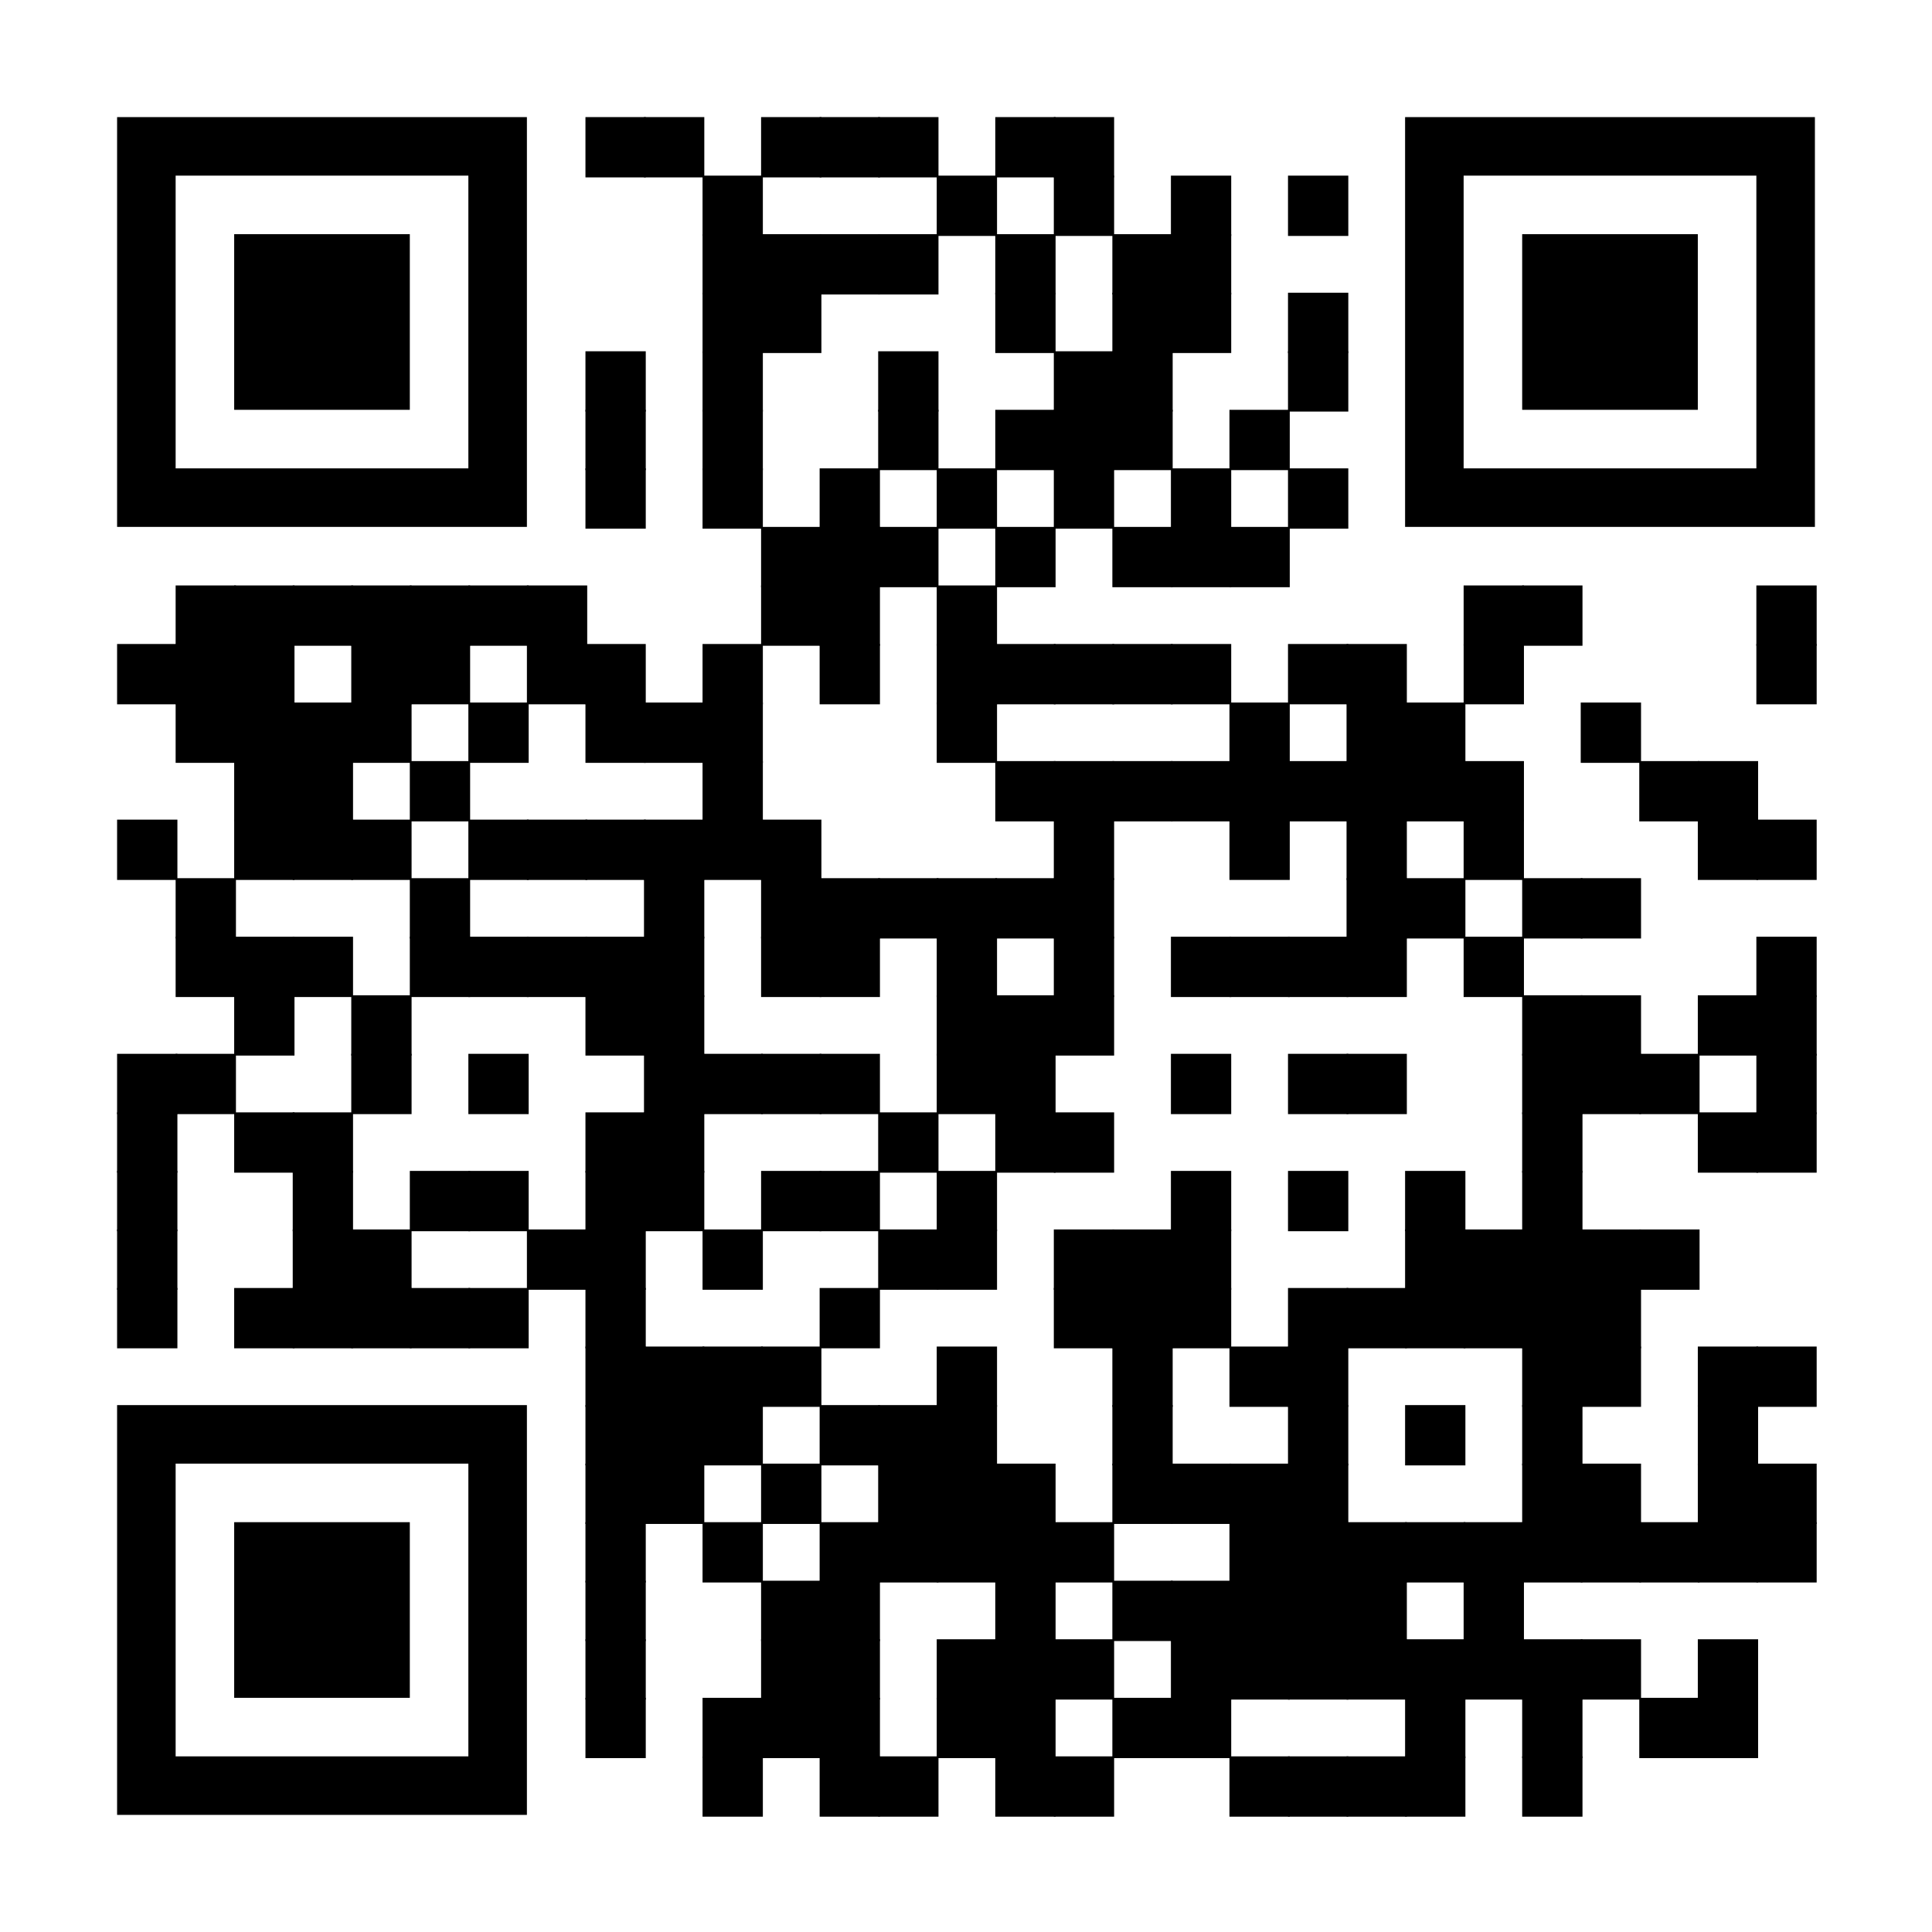 <?xml version="1.0" encoding="utf-8"?>
<svg xmlns="http://www.w3.org/2000/svg" xmlns:xlink="http://www.w3.org/1999/xlink" xml:space="preserve" width="924" height="924" viewBox="0 0 924 924"><rect width="924" height="924" fill="#ffffff" x="0" y="0"/><g fill="#000000">
<g transform="translate(280,56) scale(4.807)"><rect width="6" height="6"/></g>
<g transform="translate(308,56) scale(4.807)"><rect width="6" height="6"/></g>
<g transform="translate(364,56) scale(4.807)"><rect width="6" height="6"/></g>
<g transform="translate(392,56) scale(4.807)"><rect width="6" height="6"/></g>
<g transform="translate(420,56) scale(4.807)"><rect width="6" height="6"/></g>
<g transform="translate(476,56) scale(4.807)"><rect width="6" height="6"/></g>
<g transform="translate(504,56) scale(4.807)"><rect width="6" height="6"/></g>
<g transform="translate(336,84) scale(4.807)"><rect width="6" height="6"/></g>
<g transform="translate(448,84) scale(4.807)"><rect width="6" height="6"/></g>
<g transform="translate(504,84) scale(4.807)"><rect width="6" height="6"/></g>
<g transform="translate(560,84) scale(4.807)"><rect width="6" height="6"/></g>
<g transform="translate(616,84) scale(4.807)"><rect width="6" height="6"/></g>
<g transform="translate(336,112) scale(4.807)"><rect width="6" height="6"/></g>
<g transform="translate(364,112) scale(4.807)"><rect width="6" height="6"/></g>
<g transform="translate(392,112) scale(4.807)"><rect width="6" height="6"/></g>
<g transform="translate(420,112) scale(4.807)"><rect width="6" height="6"/></g>
<g transform="translate(476,112) scale(4.807)"><rect width="6" height="6"/></g>
<g transform="translate(532,112) scale(4.807)"><rect width="6" height="6"/></g>
<g transform="translate(560,112) scale(4.807)"><rect width="6" height="6"/></g>
<g transform="translate(336,140) scale(4.807)"><rect width="6" height="6"/></g>
<g transform="translate(364,140) scale(4.807)"><rect width="6" height="6"/></g>
<g transform="translate(476,140) scale(4.807)"><rect width="6" height="6"/></g>
<g transform="translate(532,140) scale(4.807)"><rect width="6" height="6"/></g>
<g transform="translate(560,140) scale(4.807)"><rect width="6" height="6"/></g>
<g transform="translate(616,140) scale(4.807)"><rect width="6" height="6"/></g>
<g transform="translate(280,168) scale(4.807)"><rect width="6" height="6"/></g>
<g transform="translate(336,168) scale(4.807)"><rect width="6" height="6"/></g>
<g transform="translate(420,168) scale(4.807)"><rect width="6" height="6"/></g>
<g transform="translate(504,168) scale(4.807)"><rect width="6" height="6"/></g>
<g transform="translate(532,168) scale(4.807)"><rect width="6" height="6"/></g>
<g transform="translate(616,168) scale(4.807)"><rect width="6" height="6"/></g>
<g transform="translate(280,196) scale(4.807)"><rect width="6" height="6"/></g>
<g transform="translate(336,196) scale(4.807)"><rect width="6" height="6"/></g>
<g transform="translate(420,196) scale(4.807)"><rect width="6" height="6"/></g>
<g transform="translate(476,196) scale(4.807)"><rect width="6" height="6"/></g>
<g transform="translate(504,196) scale(4.807)"><rect width="6" height="6"/></g>
<g transform="translate(532,196) scale(4.807)"><rect width="6" height="6"/></g>
<g transform="translate(588,196) scale(4.807)"><rect width="6" height="6"/></g>
<g transform="translate(280,224) scale(4.807)"><rect width="6" height="6"/></g>
<g transform="translate(336,224) scale(4.807)"><rect width="6" height="6"/></g>
<g transform="translate(392,224) scale(4.807)"><rect width="6" height="6"/></g>
<g transform="translate(448,224) scale(4.807)"><rect width="6" height="6"/></g>
<g transform="translate(504,224) scale(4.807)"><rect width="6" height="6"/></g>
<g transform="translate(560,224) scale(4.807)"><rect width="6" height="6"/></g>
<g transform="translate(616,224) scale(4.807)"><rect width="6" height="6"/></g>
<g transform="translate(364,252) scale(4.807)"><rect width="6" height="6"/></g>
<g transform="translate(392,252) scale(4.807)"><rect width="6" height="6"/></g>
<g transform="translate(420,252) scale(4.807)"><rect width="6" height="6"/></g>
<g transform="translate(476,252) scale(4.807)"><rect width="6" height="6"/></g>
<g transform="translate(532,252) scale(4.807)"><rect width="6" height="6"/></g>
<g transform="translate(560,252) scale(4.807)"><rect width="6" height="6"/></g>
<g transform="translate(588,252) scale(4.807)"><rect width="6" height="6"/></g>
<g transform="translate(84,280) scale(4.807)"><rect width="6" height="6"/></g>
<g transform="translate(112,280) scale(4.807)"><rect width="6" height="6"/></g>
<g transform="translate(140,280) scale(4.807)"><rect width="6" height="6"/></g>
<g transform="translate(168,280) scale(4.807)"><rect width="6" height="6"/></g>
<g transform="translate(196,280) scale(4.807)"><rect width="6" height="6"/></g>
<g transform="translate(224,280) scale(4.807)"><rect width="6" height="6"/></g>
<g transform="translate(252,280) scale(4.807)"><rect width="6" height="6"/></g>
<g transform="translate(364,280) scale(4.807)"><rect width="6" height="6"/></g>
<g transform="translate(392,280) scale(4.807)"><rect width="6" height="6"/></g>
<g transform="translate(448,280) scale(4.807)"><rect width="6" height="6"/></g>
<g transform="translate(700,280) scale(4.807)"><rect width="6" height="6"/></g>
<g transform="translate(728,280) scale(4.807)"><rect width="6" height="6"/></g>
<g transform="translate(840,280) scale(4.807)"><rect width="6" height="6"/></g>
<g transform="translate(56,308) scale(4.807)"><rect width="6" height="6"/></g>
<g transform="translate(84,308) scale(4.807)"><rect width="6" height="6"/></g>
<g transform="translate(112,308) scale(4.807)"><rect width="6" height="6"/></g>
<g transform="translate(168,308) scale(4.807)"><rect width="6" height="6"/></g>
<g transform="translate(196,308) scale(4.807)"><rect width="6" height="6"/></g>
<g transform="translate(252,308) scale(4.807)"><rect width="6" height="6"/></g>
<g transform="translate(280,308) scale(4.807)"><rect width="6" height="6"/></g>
<g transform="translate(336,308) scale(4.807)"><rect width="6" height="6"/></g>
<g transform="translate(392,308) scale(4.807)"><rect width="6" height="6"/></g>
<g transform="translate(448,308) scale(4.807)"><rect width="6" height="6"/></g>
<g transform="translate(476,308) scale(4.807)"><rect width="6" height="6"/></g>
<g transform="translate(504,308) scale(4.807)"><rect width="6" height="6"/></g>
<g transform="translate(532,308) scale(4.807)"><rect width="6" height="6"/></g>
<g transform="translate(560,308) scale(4.807)"><rect width="6" height="6"/></g>
<g transform="translate(616,308) scale(4.807)"><rect width="6" height="6"/></g>
<g transform="translate(644,308) scale(4.807)"><rect width="6" height="6"/></g>
<g transform="translate(700,308) scale(4.807)"><rect width="6" height="6"/></g>
<g transform="translate(840,308) scale(4.807)"><rect width="6" height="6"/></g>
<g transform="translate(84,336) scale(4.807)"><rect width="6" height="6"/></g>
<g transform="translate(112,336) scale(4.807)"><rect width="6" height="6"/></g>
<g transform="translate(140,336) scale(4.807)"><rect width="6" height="6"/></g>
<g transform="translate(168,336) scale(4.807)"><rect width="6" height="6"/></g>
<g transform="translate(224,336) scale(4.807)"><rect width="6" height="6"/></g>
<g transform="translate(280,336) scale(4.807)"><rect width="6" height="6"/></g>
<g transform="translate(308,336) scale(4.807)"><rect width="6" height="6"/></g>
<g transform="translate(336,336) scale(4.807)"><rect width="6" height="6"/></g>
<g transform="translate(448,336) scale(4.807)"><rect width="6" height="6"/></g>
<g transform="translate(588,336) scale(4.807)"><rect width="6" height="6"/></g>
<g transform="translate(644,336) scale(4.807)"><rect width="6" height="6"/></g>
<g transform="translate(672,336) scale(4.807)"><rect width="6" height="6"/></g>
<g transform="translate(756,336) scale(4.807)"><rect width="6" height="6"/></g>
<g transform="translate(112,364) scale(4.807)"><rect width="6" height="6"/></g>
<g transform="translate(140,364) scale(4.807)"><rect width="6" height="6"/></g>
<g transform="translate(196,364) scale(4.807)"><rect width="6" height="6"/></g>
<g transform="translate(336,364) scale(4.807)"><rect width="6" height="6"/></g>
<g transform="translate(476,364) scale(4.807)"><rect width="6" height="6"/></g>
<g transform="translate(504,364) scale(4.807)"><rect width="6" height="6"/></g>
<g transform="translate(532,364) scale(4.807)"><rect width="6" height="6"/></g>
<g transform="translate(560,364) scale(4.807)"><rect width="6" height="6"/></g>
<g transform="translate(588,364) scale(4.807)"><rect width="6" height="6"/></g>
<g transform="translate(616,364) scale(4.807)"><rect width="6" height="6"/></g>
<g transform="translate(644,364) scale(4.807)"><rect width="6" height="6"/></g>
<g transform="translate(672,364) scale(4.807)"><rect width="6" height="6"/></g>
<g transform="translate(700,364) scale(4.807)"><rect width="6" height="6"/></g>
<g transform="translate(784,364) scale(4.807)"><rect width="6" height="6"/></g>
<g transform="translate(812,364) scale(4.807)"><rect width="6" height="6"/></g>
<g transform="translate(56,392) scale(4.807)"><rect width="6" height="6"/></g>
<g transform="translate(112,392) scale(4.807)"><rect width="6" height="6"/></g>
<g transform="translate(140,392) scale(4.807)"><rect width="6" height="6"/></g>
<g transform="translate(168,392) scale(4.807)"><rect width="6" height="6"/></g>
<g transform="translate(224,392) scale(4.807)"><rect width="6" height="6"/></g>
<g transform="translate(252,392) scale(4.807)"><rect width="6" height="6"/></g>
<g transform="translate(280,392) scale(4.807)"><rect width="6" height="6"/></g>
<g transform="translate(308,392) scale(4.807)"><rect width="6" height="6"/></g>
<g transform="translate(336,392) scale(4.807)"><rect width="6" height="6"/></g>
<g transform="translate(364,392) scale(4.807)"><rect width="6" height="6"/></g>
<g transform="translate(504,392) scale(4.807)"><rect width="6" height="6"/></g>
<g transform="translate(588,392) scale(4.807)"><rect width="6" height="6"/></g>
<g transform="translate(644,392) scale(4.807)"><rect width="6" height="6"/></g>
<g transform="translate(700,392) scale(4.807)"><rect width="6" height="6"/></g>
<g transform="translate(812,392) scale(4.807)"><rect width="6" height="6"/></g>
<g transform="translate(840,392) scale(4.807)"><rect width="6" height="6"/></g>
<g transform="translate(84,420) scale(4.807)"><rect width="6" height="6"/></g>
<g transform="translate(196,420) scale(4.807)"><rect width="6" height="6"/></g>
<g transform="translate(308,420) scale(4.807)"><rect width="6" height="6"/></g>
<g transform="translate(364,420) scale(4.807)"><rect width="6" height="6"/></g>
<g transform="translate(392,420) scale(4.807)"><rect width="6" height="6"/></g>
<g transform="translate(420,420) scale(4.807)"><rect width="6" height="6"/></g>
<g transform="translate(448,420) scale(4.807)"><rect width="6" height="6"/></g>
<g transform="translate(476,420) scale(4.807)"><rect width="6" height="6"/></g>
<g transform="translate(504,420) scale(4.807)"><rect width="6" height="6"/></g>
<g transform="translate(644,420) scale(4.807)"><rect width="6" height="6"/></g>
<g transform="translate(672,420) scale(4.807)"><rect width="6" height="6"/></g>
<g transform="translate(728,420) scale(4.807)"><rect width="6" height="6"/></g>
<g transform="translate(756,420) scale(4.807)"><rect width="6" height="6"/></g>
<g transform="translate(84,448) scale(4.807)"><rect width="6" height="6"/></g>
<g transform="translate(112,448) scale(4.807)"><rect width="6" height="6"/></g>
<g transform="translate(140,448) scale(4.807)"><rect width="6" height="6"/></g>
<g transform="translate(196,448) scale(4.807)"><rect width="6" height="6"/></g>
<g transform="translate(224,448) scale(4.807)"><rect width="6" height="6"/></g>
<g transform="translate(252,448) scale(4.807)"><rect width="6" height="6"/></g>
<g transform="translate(280,448) scale(4.807)"><rect width="6" height="6"/></g>
<g transform="translate(308,448) scale(4.807)"><rect width="6" height="6"/></g>
<g transform="translate(364,448) scale(4.807)"><rect width="6" height="6"/></g>
<g transform="translate(392,448) scale(4.807)"><rect width="6" height="6"/></g>
<g transform="translate(448,448) scale(4.807)"><rect width="6" height="6"/></g>
<g transform="translate(504,448) scale(4.807)"><rect width="6" height="6"/></g>
<g transform="translate(560,448) scale(4.807)"><rect width="6" height="6"/></g>
<g transform="translate(588,448) scale(4.807)"><rect width="6" height="6"/></g>
<g transform="translate(616,448) scale(4.807)"><rect width="6" height="6"/></g>
<g transform="translate(644,448) scale(4.807)"><rect width="6" height="6"/></g>
<g transform="translate(700,448) scale(4.807)"><rect width="6" height="6"/></g>
<g transform="translate(840,448) scale(4.807)"><rect width="6" height="6"/></g>
<g transform="translate(112,476) scale(4.807)"><rect width="6" height="6"/></g>
<g transform="translate(168,476) scale(4.807)"><rect width="6" height="6"/></g>
<g transform="translate(280,476) scale(4.807)"><rect width="6" height="6"/></g>
<g transform="translate(308,476) scale(4.807)"><rect width="6" height="6"/></g>
<g transform="translate(448,476) scale(4.807)"><rect width="6" height="6"/></g>
<g transform="translate(476,476) scale(4.807)"><rect width="6" height="6"/></g>
<g transform="translate(504,476) scale(4.807)"><rect width="6" height="6"/></g>
<g transform="translate(728,476) scale(4.807)"><rect width="6" height="6"/></g>
<g transform="translate(756,476) scale(4.807)"><rect width="6" height="6"/></g>
<g transform="translate(812,476) scale(4.807)"><rect width="6" height="6"/></g>
<g transform="translate(840,476) scale(4.807)"><rect width="6" height="6"/></g>
<g transform="translate(56,504) scale(4.807)"><rect width="6" height="6"/></g>
<g transform="translate(84,504) scale(4.807)"><rect width="6" height="6"/></g>
<g transform="translate(168,504) scale(4.807)"><rect width="6" height="6"/></g>
<g transform="translate(224,504) scale(4.807)"><rect width="6" height="6"/></g>
<g transform="translate(308,504) scale(4.807)"><rect width="6" height="6"/></g>
<g transform="translate(336,504) scale(4.807)"><rect width="6" height="6"/></g>
<g transform="translate(364,504) scale(4.807)"><rect width="6" height="6"/></g>
<g transform="translate(392,504) scale(4.807)"><rect width="6" height="6"/></g>
<g transform="translate(448,504) scale(4.807)"><rect width="6" height="6"/></g>
<g transform="translate(476,504) scale(4.807)"><rect width="6" height="6"/></g>
<g transform="translate(560,504) scale(4.807)"><rect width="6" height="6"/></g>
<g transform="translate(616,504) scale(4.807)"><rect width="6" height="6"/></g>
<g transform="translate(644,504) scale(4.807)"><rect width="6" height="6"/></g>
<g transform="translate(728,504) scale(4.807)"><rect width="6" height="6"/></g>
<g transform="translate(756,504) scale(4.807)"><rect width="6" height="6"/></g>
<g transform="translate(784,504) scale(4.807)"><rect width="6" height="6"/></g>
<g transform="translate(840,504) scale(4.807)"><rect width="6" height="6"/></g>
<g transform="translate(56,532) scale(4.807)"><rect width="6" height="6"/></g>
<g transform="translate(112,532) scale(4.807)"><rect width="6" height="6"/></g>
<g transform="translate(140,532) scale(4.807)"><rect width="6" height="6"/></g>
<g transform="translate(280,532) scale(4.807)"><rect width="6" height="6"/></g>
<g transform="translate(308,532) scale(4.807)"><rect width="6" height="6"/></g>
<g transform="translate(420,532) scale(4.807)"><rect width="6" height="6"/></g>
<g transform="translate(476,532) scale(4.807)"><rect width="6" height="6"/></g>
<g transform="translate(504,532) scale(4.807)"><rect width="6" height="6"/></g>
<g transform="translate(728,532) scale(4.807)"><rect width="6" height="6"/></g>
<g transform="translate(812,532) scale(4.807)"><rect width="6" height="6"/></g>
<g transform="translate(840,532) scale(4.807)"><rect width="6" height="6"/></g>
<g transform="translate(56,560) scale(4.807)"><rect width="6" height="6"/></g>
<g transform="translate(140,560) scale(4.807)"><rect width="6" height="6"/></g>
<g transform="translate(196,560) scale(4.807)"><rect width="6" height="6"/></g>
<g transform="translate(224,560) scale(4.807)"><rect width="6" height="6"/></g>
<g transform="translate(280,560) scale(4.807)"><rect width="6" height="6"/></g>
<g transform="translate(308,560) scale(4.807)"><rect width="6" height="6"/></g>
<g transform="translate(364,560) scale(4.807)"><rect width="6" height="6"/></g>
<g transform="translate(392,560) scale(4.807)"><rect width="6" height="6"/></g>
<g transform="translate(448,560) scale(4.807)"><rect width="6" height="6"/></g>
<g transform="translate(560,560) scale(4.807)"><rect width="6" height="6"/></g>
<g transform="translate(616,560) scale(4.807)"><rect width="6" height="6"/></g>
<g transform="translate(672,560) scale(4.807)"><rect width="6" height="6"/></g>
<g transform="translate(728,560) scale(4.807)"><rect width="6" height="6"/></g>
<g transform="translate(56,588) scale(4.807)"><rect width="6" height="6"/></g>
<g transform="translate(140,588) scale(4.807)"><rect width="6" height="6"/></g>
<g transform="translate(168,588) scale(4.807)"><rect width="6" height="6"/></g>
<g transform="translate(252,588) scale(4.807)"><rect width="6" height="6"/></g>
<g transform="translate(280,588) scale(4.807)"><rect width="6" height="6"/></g>
<g transform="translate(336,588) scale(4.807)"><rect width="6" height="6"/></g>
<g transform="translate(420,588) scale(4.807)"><rect width="6" height="6"/></g>
<g transform="translate(448,588) scale(4.807)"><rect width="6" height="6"/></g>
<g transform="translate(504,588) scale(4.807)"><rect width="6" height="6"/></g>
<g transform="translate(532,588) scale(4.807)"><rect width="6" height="6"/></g>
<g transform="translate(560,588) scale(4.807)"><rect width="6" height="6"/></g>
<g transform="translate(672,588) scale(4.807)"><rect width="6" height="6"/></g>
<g transform="translate(700,588) scale(4.807)"><rect width="6" height="6"/></g>
<g transform="translate(728,588) scale(4.807)"><rect width="6" height="6"/></g>
<g transform="translate(756,588) scale(4.807)"><rect width="6" height="6"/></g>
<g transform="translate(784,588) scale(4.807)"><rect width="6" height="6"/></g>
<g transform="translate(56,616) scale(4.807)"><rect width="6" height="6"/></g>
<g transform="translate(112,616) scale(4.807)"><rect width="6" height="6"/></g>
<g transform="translate(140,616) scale(4.807)"><rect width="6" height="6"/></g>
<g transform="translate(168,616) scale(4.807)"><rect width="6" height="6"/></g>
<g transform="translate(196,616) scale(4.807)"><rect width="6" height="6"/></g>
<g transform="translate(224,616) scale(4.807)"><rect width="6" height="6"/></g>
<g transform="translate(280,616) scale(4.807)"><rect width="6" height="6"/></g>
<g transform="translate(392,616) scale(4.807)"><rect width="6" height="6"/></g>
<g transform="translate(504,616) scale(4.807)"><rect width="6" height="6"/></g>
<g transform="translate(532,616) scale(4.807)"><rect width="6" height="6"/></g>
<g transform="translate(560,616) scale(4.807)"><rect width="6" height="6"/></g>
<g transform="translate(616,616) scale(4.807)"><rect width="6" height="6"/></g>
<g transform="translate(644,616) scale(4.807)"><rect width="6" height="6"/></g>
<g transform="translate(672,616) scale(4.807)"><rect width="6" height="6"/></g>
<g transform="translate(700,616) scale(4.807)"><rect width="6" height="6"/></g>
<g transform="translate(728,616) scale(4.807)"><rect width="6" height="6"/></g>
<g transform="translate(756,616) scale(4.807)"><rect width="6" height="6"/></g>
<g transform="translate(280,644) scale(4.807)"><rect width="6" height="6"/></g>
<g transform="translate(308,644) scale(4.807)"><rect width="6" height="6"/></g>
<g transform="translate(336,644) scale(4.807)"><rect width="6" height="6"/></g>
<g transform="translate(364,644) scale(4.807)"><rect width="6" height="6"/></g>
<g transform="translate(448,644) scale(4.807)"><rect width="6" height="6"/></g>
<g transform="translate(532,644) scale(4.807)"><rect width="6" height="6"/></g>
<g transform="translate(588,644) scale(4.807)"><rect width="6" height="6"/></g>
<g transform="translate(616,644) scale(4.807)"><rect width="6" height="6"/></g>
<g transform="translate(728,644) scale(4.807)"><rect width="6" height="6"/></g>
<g transform="translate(756,644) scale(4.807)"><rect width="6" height="6"/></g>
<g transform="translate(812,644) scale(4.807)"><rect width="6" height="6"/></g>
<g transform="translate(840,644) scale(4.807)"><rect width="6" height="6"/></g>
<g transform="translate(280,672) scale(4.807)"><rect width="6" height="6"/></g>
<g transform="translate(308,672) scale(4.807)"><rect width="6" height="6"/></g>
<g transform="translate(336,672) scale(4.807)"><rect width="6" height="6"/></g>
<g transform="translate(392,672) scale(4.807)"><rect width="6" height="6"/></g>
<g transform="translate(420,672) scale(4.807)"><rect width="6" height="6"/></g>
<g transform="translate(448,672) scale(4.807)"><rect width="6" height="6"/></g>
<g transform="translate(532,672) scale(4.807)"><rect width="6" height="6"/></g>
<g transform="translate(616,672) scale(4.807)"><rect width="6" height="6"/></g>
<g transform="translate(672,672) scale(4.807)"><rect width="6" height="6"/></g>
<g transform="translate(728,672) scale(4.807)"><rect width="6" height="6"/></g>
<g transform="translate(812,672) scale(4.807)"><rect width="6" height="6"/></g>
<g transform="translate(280,700) scale(4.807)"><rect width="6" height="6"/></g>
<g transform="translate(308,700) scale(4.807)"><rect width="6" height="6"/></g>
<g transform="translate(364,700) scale(4.807)"><rect width="6" height="6"/></g>
<g transform="translate(420,700) scale(4.807)"><rect width="6" height="6"/></g>
<g transform="translate(448,700) scale(4.807)"><rect width="6" height="6"/></g>
<g transform="translate(476,700) scale(4.807)"><rect width="6" height="6"/></g>
<g transform="translate(532,700) scale(4.807)"><rect width="6" height="6"/></g>
<g transform="translate(560,700) scale(4.807)"><rect width="6" height="6"/></g>
<g transform="translate(588,700) scale(4.807)"><rect width="6" height="6"/></g>
<g transform="translate(616,700) scale(4.807)"><rect width="6" height="6"/></g>
<g transform="translate(728,700) scale(4.807)"><rect width="6" height="6"/></g>
<g transform="translate(756,700) scale(4.807)"><rect width="6" height="6"/></g>
<g transform="translate(812,700) scale(4.807)"><rect width="6" height="6"/></g>
<g transform="translate(840,700) scale(4.807)"><rect width="6" height="6"/></g>
<g transform="translate(280,728) scale(4.807)"><rect width="6" height="6"/></g>
<g transform="translate(336,728) scale(4.807)"><rect width="6" height="6"/></g>
<g transform="translate(392,728) scale(4.807)"><rect width="6" height="6"/></g>
<g transform="translate(420,728) scale(4.807)"><rect width="6" height="6"/></g>
<g transform="translate(448,728) scale(4.807)"><rect width="6" height="6"/></g>
<g transform="translate(476,728) scale(4.807)"><rect width="6" height="6"/></g>
<g transform="translate(504,728) scale(4.807)"><rect width="6" height="6"/></g>
<g transform="translate(588,728) scale(4.807)"><rect width="6" height="6"/></g>
<g transform="translate(616,728) scale(4.807)"><rect width="6" height="6"/></g>
<g transform="translate(644,728) scale(4.807)"><rect width="6" height="6"/></g>
<g transform="translate(672,728) scale(4.807)"><rect width="6" height="6"/></g>
<g transform="translate(700,728) scale(4.807)"><rect width="6" height="6"/></g>
<g transform="translate(728,728) scale(4.807)"><rect width="6" height="6"/></g>
<g transform="translate(756,728) scale(4.807)"><rect width="6" height="6"/></g>
<g transform="translate(784,728) scale(4.807)"><rect width="6" height="6"/></g>
<g transform="translate(812,728) scale(4.807)"><rect width="6" height="6"/></g>
<g transform="translate(840,728) scale(4.807)"><rect width="6" height="6"/></g>
<g transform="translate(280,756) scale(4.807)"><rect width="6" height="6"/></g>
<g transform="translate(364,756) scale(4.807)"><rect width="6" height="6"/></g>
<g transform="translate(392,756) scale(4.807)"><rect width="6" height="6"/></g>
<g transform="translate(476,756) scale(4.807)"><rect width="6" height="6"/></g>
<g transform="translate(532,756) scale(4.807)"><rect width="6" height="6"/></g>
<g transform="translate(560,756) scale(4.807)"><rect width="6" height="6"/></g>
<g transform="translate(588,756) scale(4.807)"><rect width="6" height="6"/></g>
<g transform="translate(616,756) scale(4.807)"><rect width="6" height="6"/></g>
<g transform="translate(644,756) scale(4.807)"><rect width="6" height="6"/></g>
<g transform="translate(700,756) scale(4.807)"><rect width="6" height="6"/></g>
<g transform="translate(280,784) scale(4.807)"><rect width="6" height="6"/></g>
<g transform="translate(364,784) scale(4.807)"><rect width="6" height="6"/></g>
<g transform="translate(392,784) scale(4.807)"><rect width="6" height="6"/></g>
<g transform="translate(448,784) scale(4.807)"><rect width="6" height="6"/></g>
<g transform="translate(476,784) scale(4.807)"><rect width="6" height="6"/></g>
<g transform="translate(504,784) scale(4.807)"><rect width="6" height="6"/></g>
<g transform="translate(560,784) scale(4.807)"><rect width="6" height="6"/></g>
<g transform="translate(588,784) scale(4.807)"><rect width="6" height="6"/></g>
<g transform="translate(616,784) scale(4.807)"><rect width="6" height="6"/></g>
<g transform="translate(644,784) scale(4.807)"><rect width="6" height="6"/></g>
<g transform="translate(672,784) scale(4.807)"><rect width="6" height="6"/></g>
<g transform="translate(700,784) scale(4.807)"><rect width="6" height="6"/></g>
<g transform="translate(728,784) scale(4.807)"><rect width="6" height="6"/></g>
<g transform="translate(756,784) scale(4.807)"><rect width="6" height="6"/></g>
<g transform="translate(812,784) scale(4.807)"><rect width="6" height="6"/></g>
<g transform="translate(280,812) scale(4.807)"><rect width="6" height="6"/></g>
<g transform="translate(336,812) scale(4.807)"><rect width="6" height="6"/></g>
<g transform="translate(364,812) scale(4.807)"><rect width="6" height="6"/></g>
<g transform="translate(392,812) scale(4.807)"><rect width="6" height="6"/></g>
<g transform="translate(448,812) scale(4.807)"><rect width="6" height="6"/></g>
<g transform="translate(476,812) scale(4.807)"><rect width="6" height="6"/></g>
<g transform="translate(532,812) scale(4.807)"><rect width="6" height="6"/></g>
<g transform="translate(560,812) scale(4.807)"><rect width="6" height="6"/></g>
<g transform="translate(672,812) scale(4.807)"><rect width="6" height="6"/></g>
<g transform="translate(728,812) scale(4.807)"><rect width="6" height="6"/></g>
<g transform="translate(784,812) scale(4.807)"><rect width="6" height="6"/></g>
<g transform="translate(812,812) scale(4.807)"><rect width="6" height="6"/></g>
<g transform="translate(336,840) scale(4.807)"><rect width="6" height="6"/></g>
<g transform="translate(392,840) scale(4.807)"><rect width="6" height="6"/></g>
<g transform="translate(420,840) scale(4.807)"><rect width="6" height="6"/></g>
<g transform="translate(476,840) scale(4.807)"><rect width="6" height="6"/></g>
<g transform="translate(504,840) scale(4.807)"><rect width="6" height="6"/></g>
<g transform="translate(588,840) scale(4.807)"><rect width="6" height="6"/></g>
<g transform="translate(616,840) scale(4.807)"><rect width="6" height="6"/></g>
<g transform="translate(644,840) scale(4.807)"><rect width="6" height="6"/></g>
<g transform="translate(672,840) scale(4.807)"><rect width="6" height="6"/></g>
<g transform="translate(728,840) scale(4.807)"><rect width="6" height="6"/></g>
<g transform="translate(56,56)"><g transform="scale(14)"><path d="M0,0v14h14V0H0z M12,12H2V2h10V12z"/></g></g>
<g transform="translate(672,56)"><g transform="scale(14)"><path d="M0,0v14h14V0H0z M12,12H2V2h10V12z"/></g></g>
<g transform="translate(56,672)"><g transform="scale(14)"><path d="M0,0v14h14V0H0z M12,12H2V2h10V12z"/></g></g>
<g transform="translate(112,112)"><g transform="scale(14)"><rect width="6" height="6"/></g></g>
<g transform="translate(728,112)"><g transform="scale(14)"><rect width="6" height="6"/></g></g>
<g transform="translate(112,728)"><g transform="scale(14)"><rect width="6" height="6"/></g></g>
</g></svg>
